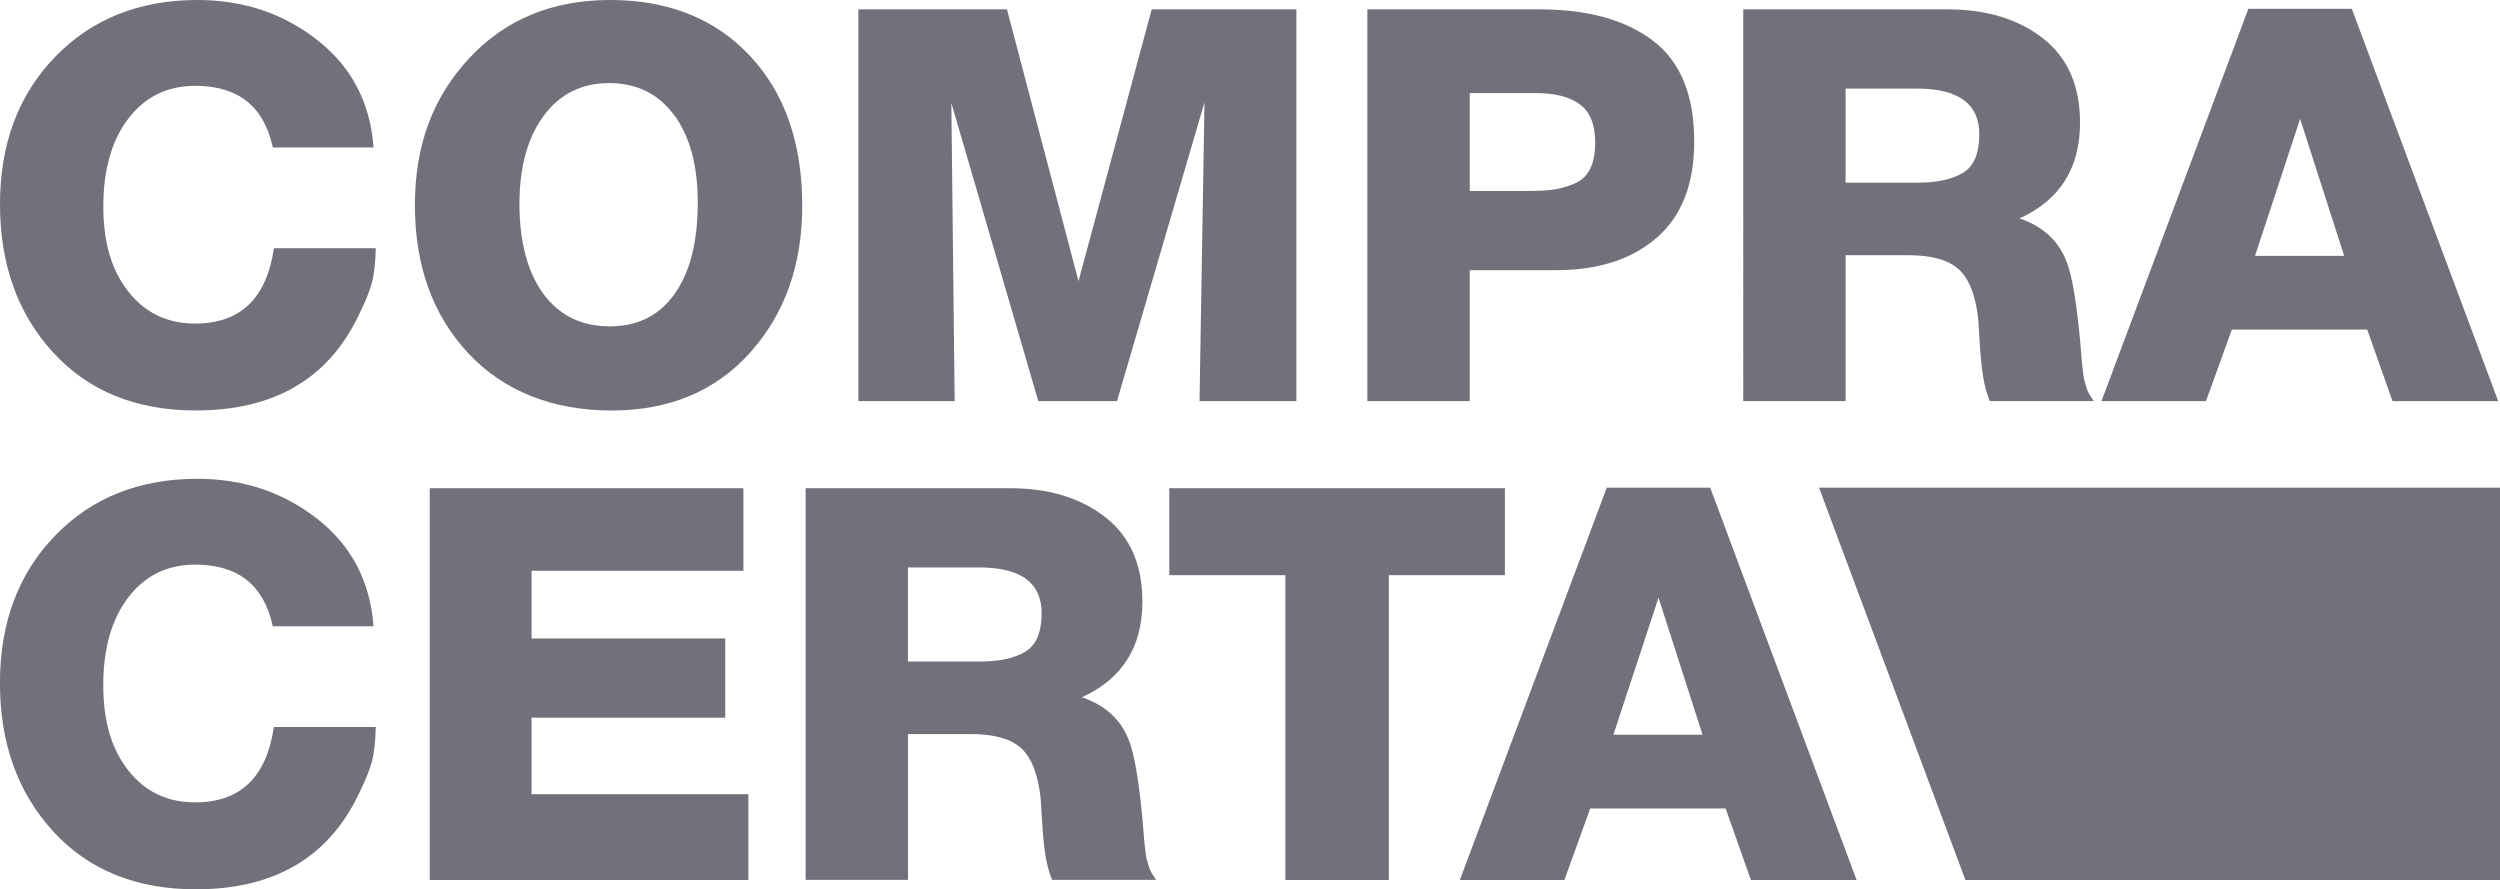 <?xml version="1.0" encoding="UTF-8"?>
<svg fill="#71717b" xmlns="http://www.w3.org/2000/svg" viewBox="0 0 459.43 163.44">
    <path d="M69.06,45.6c-.07,2.76-.32,4.94-.76,6.52-.44,1.58-1.3,3.66-2.58,6.22-5.6,11.39-15.5,17.09-29.73,17.09-10.99,0-19.74-3.56-26.24-10.67C3.25,57.66,0,48.57,0,37.52S3.37,17.44,10.11,10.47C16.85,3.49,25.58,0,36.3,0c8.43,0,15.77,2.46,22.04,7.38s9.71,11.49,10.31,19.72h-18.51c-1.62-7.55-6.37-11.33-14.26-11.33-5.12,0-9.22,2.01-12.29,6.02-3.07,4.01-4.6,9.39-4.6,16.13s1.53,11.76,4.6,15.67c3.07,3.91,7.16,5.87,12.29,5.87,8.29,0,13.11-4.62,14.46-13.85h18.71Z"/>
    <path d="M137.88,64.77c-6.37,7.11-14.88,10.67-25.53,10.67s-19.75-3.51-26.29-10.52c-6.54-7.01-9.81-16.08-9.81-27.2s3.32-19.85,9.96-27C92.85,3.57,101.49,0,112.14,0s19.28,3.42,25.68,10.26c6.4,6.84,9.61,16.03,9.61,27.56,0,10.85-3.19,19.84-9.56,26.95ZM123.87,21.13c-2.9-3.91-6.88-5.86-11.93-5.86s-9.07,2.01-12.03,6.02c-2.97,4.01-4.45,9.42-4.45,16.23s1.47,12.5,4.4,16.48c2.93,3.98,6.99,5.97,12.19,5.97s9.1-1.99,11.93-5.97c2.83-3.98,4.25-9.57,4.25-16.79,0-6.81-1.45-12.17-4.35-16.08Z"/>
    <path d="M157.75,1.72h27.3l13.15,49.95L211.65,1.72h26.59v72h-17.8l.91-54.91-16.08,54.91h-14.46l-15.98-54.81.61,54.81h-17.7V1.72Z"/>
    <path d="M251.29,1.72h31.65c8.83,0,15.77,1.92,20.83,5.76,5.06,3.84,7.58,10.01,7.58,18.5,0,7.82-2.29,13.72-6.88,17.7-4.58,3.98-10.75,5.97-18.5,5.97h-15.88v24.07h-18.81V1.72ZM280.72,35.09c1.96,0,3.54-.08,4.75-.25,1.21-.17,2.48-.52,3.79-1.06,1.31-.54,2.29-1.43,2.93-2.68.64-1.25.96-2.88.96-4.9,0-3.3-.94-5.65-2.83-7.03-1.89-1.38-4.58-2.07-8.09-2.07h-12.13v18h10.62Z"/>
    <path d="M320.36,1.72h37.52c7.15,0,12.99,1.77,17.54,5.31s6.83,8.71,6.83,15.52c0,8.36-3.71,14.22-11.12,17.59,4.79,1.62,7.82,4.72,9.1,9.3.88,2.97,1.62,8.06,2.22,15.27,0,.2.03.66.1,1.37.07.71.12,1.2.15,1.47.03.27.08.69.15,1.26.07.57.15,1.01.25,1.31.1.3.22.69.35,1.16.13.47.32.89.56,1.26.24.37.49.76.76,1.16h-19.11c-.54-1.28-.94-2.75-1.21-4.4s-.47-3.66-.61-6.02-.24-3.91-.3-4.65c-.47-4.31-1.65-7.35-3.54-9.1-1.89-1.75-4.99-2.63-9.3-2.63h-11.53v26.8h-18.81V1.72ZM352.42,33.57c3.57,0,6.35-.61,8.34-1.82,1.99-1.21,2.98-3.57,2.98-7.08,0-5.6-3.84-8.39-11.53-8.39h-13.04v17.29h13.25Z"/>
    <path d="M459.1,73.72h-19.42l-4.65-13.15h-24.88l-4.75,13.15h-19.21L413.19,1.62h19.01l26.9,72.1ZM422.7,21.84l-8.29,25.18h16.38l-8.09-25.18Z"/>
    <path d="M69.06,133.6c-.07,2.76-.32,4.94-.76,6.52-.44,1.58-1.3,3.66-2.58,6.22-5.6,11.39-15.5,17.09-29.73,17.09-10.99,0-19.74-3.56-26.24-10.67-6.5-7.11-9.76-16.2-9.76-27.25s3.37-20.07,10.11-27.05c6.74-6.98,15.47-10.47,26.19-10.47,8.43,0,15.77,2.46,22.04,7.38s9.71,11.49,10.31,19.72h-18.51c-1.62-7.55-6.37-11.33-14.26-11.33-5.12,0-9.22,2.01-12.29,6.02-3.07,4.01-4.6,9.39-4.6,16.13s1.53,11.76,4.6,15.67c3.07,3.91,7.16,5.87,12.29,5.87,8.29,0,13.11-4.62,14.46-13.85h18.71Z"/>
    <path d="M136.62,104.89h-38.93v12.44h35.59v14.56h-35.59v14.06h39.84v15.77h-58.55v-72h57.64v15.17Z"/>
    <path d="M148.05,89.72h37.52c7.15,0,12.99,1.77,17.54,5.31s6.83,8.71,6.83,15.52c0,8.36-3.71,14.22-11.12,17.59,4.79,1.62,7.82,4.72,9.1,9.3.88,2.97,1.62,8.06,2.22,15.27,0,.2.03.66.1,1.37.07.71.12,1.2.15,1.47.03.27.08.69.15,1.26.07.57.15,1.01.25,1.31.1.3.22.69.35,1.16.13.47.32.89.56,1.26s.49.76.76,1.16h-19.11c-.54-1.28-.94-2.75-1.21-4.4s-.47-3.66-.61-6.02c-.14-2.36-.24-3.91-.3-4.65-.47-4.31-1.65-7.35-3.54-9.1-1.89-1.75-4.99-2.63-9.3-2.63h-11.53v26.8h-18.81v-72ZM180.1,121.57c3.57,0,6.35-.61,8.34-1.82,1.99-1.21,2.98-3.57,2.98-7.08,0-5.6-3.84-8.39-11.53-8.39h-13.04v17.29h13.25Z"/>
    <path d="M276.57,105.7h-21.34v56.02h-19.01v-56.02h-21.34v-15.98h61.68v15.98Z"/>
    <path d="M341.19,161.72h-19.42l-4.65-13.15h-24.88l-4.75,13.15h-19.21l27-72.1h19.01l26.9,72.1ZM304.79,109.84l-8.29,25.18h16.38l-8.09-25.18Z"/>
    <polygon points="459.43 89.62 459.43 161.72 361.19 161.72 334.29 89.62 459.43 89.62"/>
</svg>